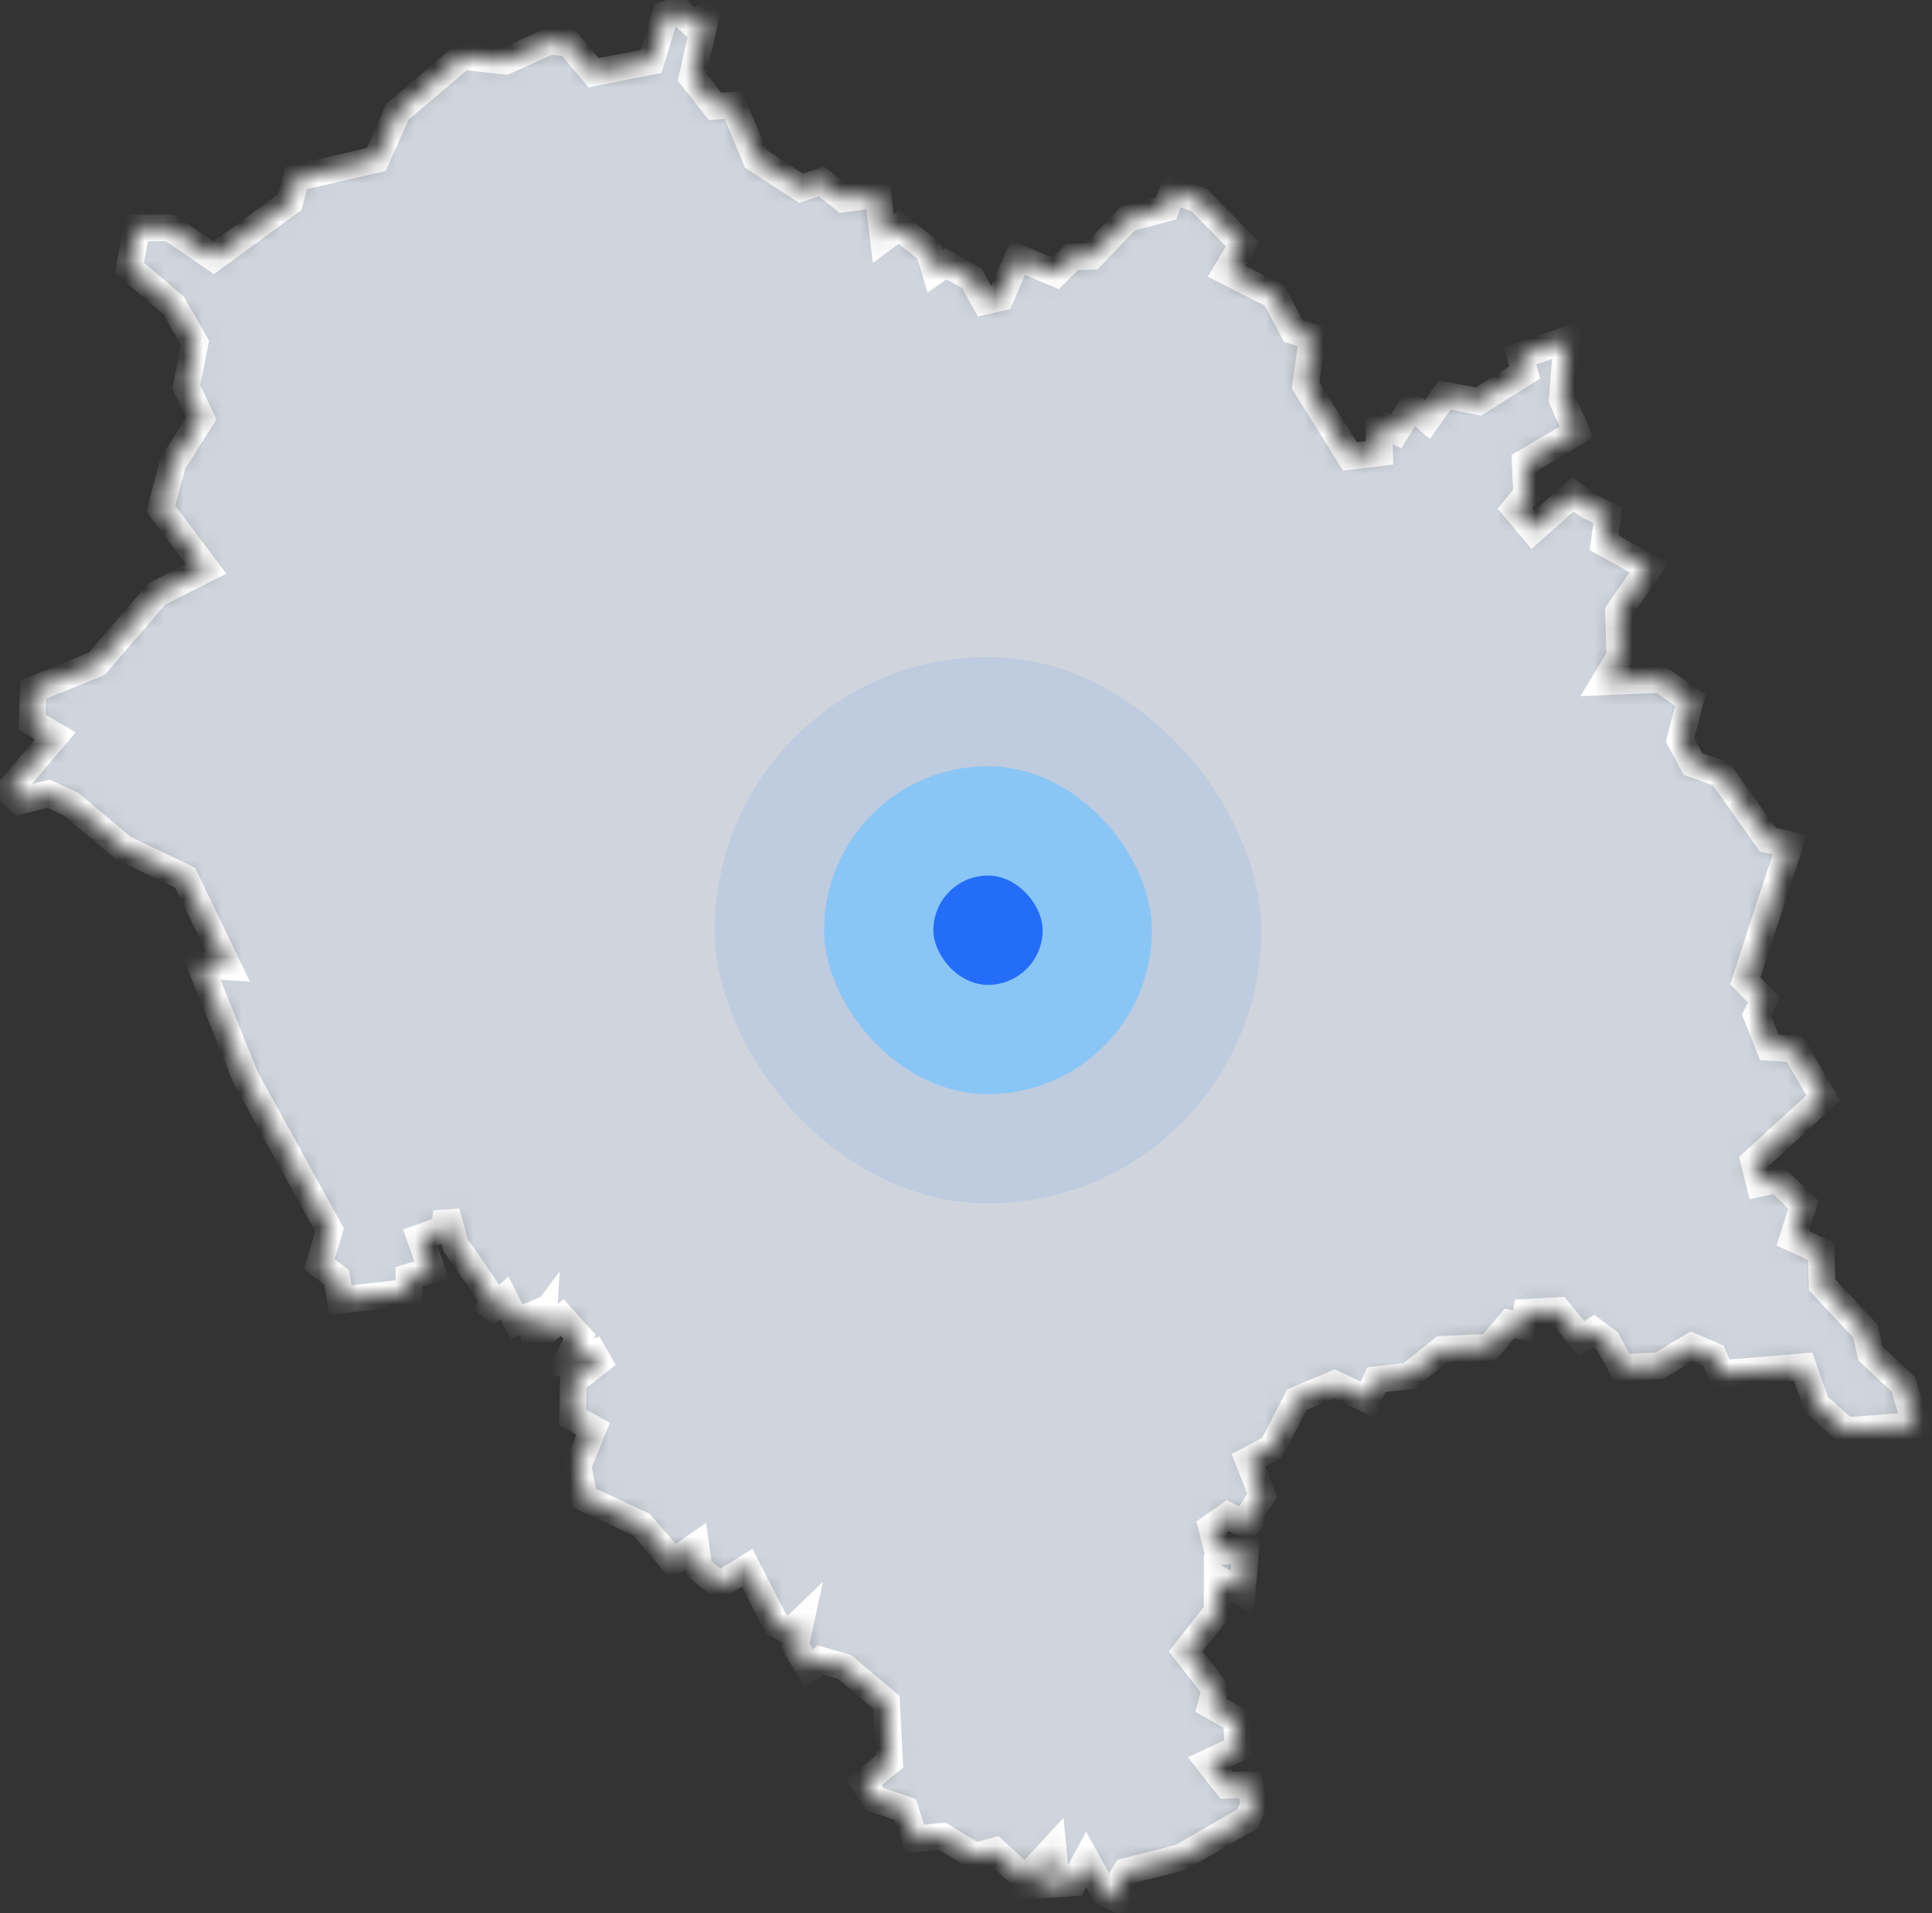 <svg width="100" height="99" viewBox="0 0 100 99" fill="none" xmlns="http://www.w3.org/2000/svg">
<rect x="0" y="0" width="100" height="99" fill="#333333" stroke="none"/>
<mask id="path-1-inside-1_1159_4053" fill="white">
<path d="M8.945 23.975L10.419 21.654L9.638 20.026L10.098 17.752L8.98 15.804L6.696 13.857L7.08 11.801L8.787 11.787L11.059 13.341L14.999 10.456L15.33 9.212L19.478 8.253L20.566 5.786L23.934 2.926L26.169 3.161L28.434 2.136L29.427 2.227L30.729 3.763L33.701 3.178L34.436 0.753L35.098 0.537L35.806 1.196L36.544 0.86L35.825 3.999L37.008 5.499L37.955 5.432L39.119 8.216L41.456 9.739L42.52 9.39L43.664 10.297L45.439 10.053L45.722 12.346L46.521 11.755L48.092 12.981L48.398 14.03L48.959 13.644L50.313 14.414L50.968 15.591L51.794 15.405L52.689 13.327L54.645 14.148L55.492 13.294L56.504 13.264L58.361 11.319L60.366 10.78L60.709 9.861L62.074 10.352L64.318 12.642L63.487 14.041L65.976 15.296L66.937 17.122L67.925 17.445L67.583 19.955L69.873 23.619L71.409 23.433L71.356 21.932L72.263 22.323L73.073 21.021L73.884 21.7L74.781 20.44L76.525 20.777L78.916 19.276L78.683 18.416L81.1 17.589L80.862 20.681L81.603 22.358L78.942 23.929L79.015 25.587L78.418 26.32L79.34 27.419L81.42 25.573L82.238 26.189L83.227 26.664L83.027 28.089L85.356 29.388L83.777 31.66L83.836 33.997L83.058 35.284L85.952 35.163L87.497 36.234L86.959 38.288L87.626 39.539L89.084 40.049L91.496 43.447L92.64 43.715L90.339 50.755L91.302 51.759L90.917 52.529L91.582 54.206L92.889 54.28L94.375 56.816L90.782 60.107L91.069 61.244L92.001 61.049L93.346 62.335L92.797 64.083L94.263 64.76L94.314 66.492L96.564 68.897L96.817 70.049L98.52 71.642L99.153 73.766L95.538 74.037L94.018 72.688L93.334 70.73L89.078 71.082L88.696 70.16L87.568 69.67L85.885 70.675L83.951 70.775L83.2 69.404L82.489 68.875L81.856 69.284L80.665 67.824L78.992 67.915L78.848 68.665L78.145 68.486L77.092 69.716L74.644 69.832L72.91 71.212L71.241 71.399L70.787 72.426L69.07 71.62L67.128 72.434L65.838 74.916L64.618 75.565L65.332 77.388L64.497 78.682L65.096 79.23L63.558 78.439L62.712 79.028L63.031 80.286L64.475 80.235L64.294 82.436L62.999 81.673L62.996 83.405L61.376 85.466L62.9 87.42L62.678 88.255L63.996 88.998L64.082 90.492L62.566 91.198L63.5 92.388L64.696 92.362L64.908 93.39L64.579 94.122L61.109 96.126L58.28 96.846L57.759 97.712L58.101 98.383L57.177 97.955L56.222 96.224L55.559 97.44L53.525 97.58L54.592 96.507L54.51 95.673L53.069 97.233L51.493 95.784L50.473 96.062L48.77 95.028L47.351 95.166L46.853 93.635L45.285 93.111L44.721 92.243L46.048 91.158L45.883 88.098L43.719 86.272L42.474 85.912L41.879 86.358L41.171 85.183L41.442 83.928L40.898 84.451L40.166 84.033L38.675 81.132L37.24 82.027L36.181 81.173L36.019 80.014L34.855 80.822L33.201 78.898L30.241 77.52L29.921 75.854L30.694 73.938L29.641 73.347L29.673 71.482L30.974 70.462L30.7 69.984L29.39 70.348L29.997 69.178L29.099 68.188L28.073 69.028L28.136 68.059L27.586 68.791L27.475 68.088L26.733 68.416L26.103 67.17L25.074 68.097L25.569 67.311L23.576 64.425L23.111 62.722L22.997 63.595L21.745 64.044L22.347 65.719L21.172 66.084L21.174 66.864L17.615 67.286L17.426 66.111L16.524 65.421L17.058 63.649L12.705 55.752L10.368 49.944L11.801 50.034L9.579 45.422L6.395 43.901L3.668 41.608L2.5 41.073L1.032 41.454L0.461 40.919L2.86 38.081L1.659 37.38L1.726 35.686L5.013 34.348L8.117 30.732L10.667 29.447L8.322 26.321L8.945 23.975Z"/>
</mask>
<path d="M8.945 23.975L10.419 21.654L9.638 20.026L10.098 17.752L8.98 15.804L6.696 13.857L7.08 11.801L8.787 11.787L11.059 13.341L14.999 10.456L15.33 9.212L19.478 8.253L20.566 5.786L23.934 2.926L26.169 3.161L28.434 2.136L29.427 2.227L30.729 3.763L33.701 3.178L34.436 0.753L35.098 0.537L35.806 1.196L36.544 0.86L35.825 3.999L37.008 5.499L37.955 5.432L39.119 8.216L41.456 9.739L42.52 9.39L43.664 10.297L45.439 10.053L45.722 12.346L46.521 11.755L48.092 12.981L48.398 14.03L48.959 13.644L50.313 14.414L50.968 15.591L51.794 15.405L52.689 13.327L54.645 14.148L55.492 13.294L56.504 13.264L58.361 11.319L60.366 10.78L60.709 9.861L62.074 10.352L64.318 12.642L63.487 14.041L65.976 15.296L66.937 17.122L67.925 17.445L67.583 19.955L69.873 23.619L71.409 23.433L71.356 21.932L72.263 22.323L73.073 21.021L73.884 21.7L74.781 20.44L76.525 20.777L78.916 19.276L78.683 18.416L81.1 17.589L80.862 20.681L81.603 22.358L78.942 23.929L79.015 25.587L78.418 26.32L79.34 27.419L81.42 25.573L82.238 26.189L83.227 26.664L83.027 28.089L85.356 29.388L83.777 31.66L83.836 33.997L83.058 35.284L85.952 35.163L87.497 36.234L86.959 38.288L87.626 39.539L89.084 40.049L91.496 43.447L92.64 43.715L90.339 50.755L91.302 51.759L90.917 52.529L91.582 54.206L92.889 54.28L94.375 56.816L90.782 60.107L91.069 61.244L92.001 61.049L93.346 62.335L92.797 64.083L94.263 64.76L94.314 66.492L96.564 68.897L96.817 70.049L98.52 71.642L99.153 73.766L95.538 74.037L94.018 72.688L93.334 70.73L89.078 71.082L88.696 70.16L87.568 69.67L85.885 70.675L83.951 70.775L83.2 69.404L82.489 68.875L81.856 69.284L80.665 67.824L78.992 67.915L78.848 68.665L78.145 68.486L77.092 69.716L74.644 69.832L72.91 71.212L71.241 71.399L70.787 72.426L69.07 71.62L67.128 72.434L65.838 74.916L64.618 75.565L65.332 77.388L64.497 78.682L65.096 79.23L63.558 78.439L62.712 79.028L63.031 80.286L64.475 80.235L64.294 82.436L62.999 81.673L62.996 83.405L61.376 85.466L62.9 87.42L62.678 88.255L63.996 88.998L64.082 90.492L62.566 91.198L63.5 92.388L64.696 92.362L64.908 93.39L64.579 94.122L61.109 96.126L58.28 96.846L57.759 97.712L58.101 98.383L57.177 97.955L56.222 96.224L55.559 97.44L53.525 97.58L54.592 96.507L54.51 95.673L53.069 97.233L51.493 95.784L50.473 96.062L48.77 95.028L47.351 95.166L46.853 93.635L45.285 93.111L44.721 92.243L46.048 91.158L45.883 88.098L43.719 86.272L42.474 85.912L41.879 86.358L41.171 85.183L41.442 83.928L40.898 84.451L40.166 84.033L38.675 81.132L37.24 82.027L36.181 81.173L36.019 80.014L34.855 80.822L33.201 78.898L30.241 77.52L29.921 75.854L30.694 73.938L29.641 73.347L29.673 71.482L30.974 70.462L30.7 69.984L29.39 70.348L29.997 69.178L29.099 68.188L28.073 69.028L28.136 68.059L27.586 68.791L27.475 68.088L26.733 68.416L26.103 67.17L25.074 68.097L25.569 67.311L23.576 64.425L23.111 62.722L22.997 63.595L21.745 64.044L22.347 65.719L21.172 66.084L21.174 66.864L17.615 67.286L17.426 66.111L16.524 65.421L17.058 63.649L12.705 55.752L10.368 49.944L11.801 50.034L9.579 45.422L6.395 43.901L3.668 41.608L2.5 41.073L1.032 41.454L0.461 40.919L2.86 38.081L1.659 37.38L1.726 35.686L5.013 34.348L8.117 30.732L10.667 29.447L8.322 26.321L8.945 23.975Z" fill="#D0D5DD" stroke="white" stroke-width="1.379" mask="url(#path-1-inside-1_1159_4053)"/>
<g opacity="0.1">
<rect x="36.999" y="34" width="28.279" height="28.279" rx="14.14" fill="#236DF8"/>
</g>
<rect x="42.655" y="39.654" width="16.968" height="16.968" rx="8.484" fill="#73C4FF" fill-opacity="0.7"/>
<rect x="48.311" y="45.312" width="5.656" height="5.656" rx="2.828" fill="#236DF8"/>
</svg>
